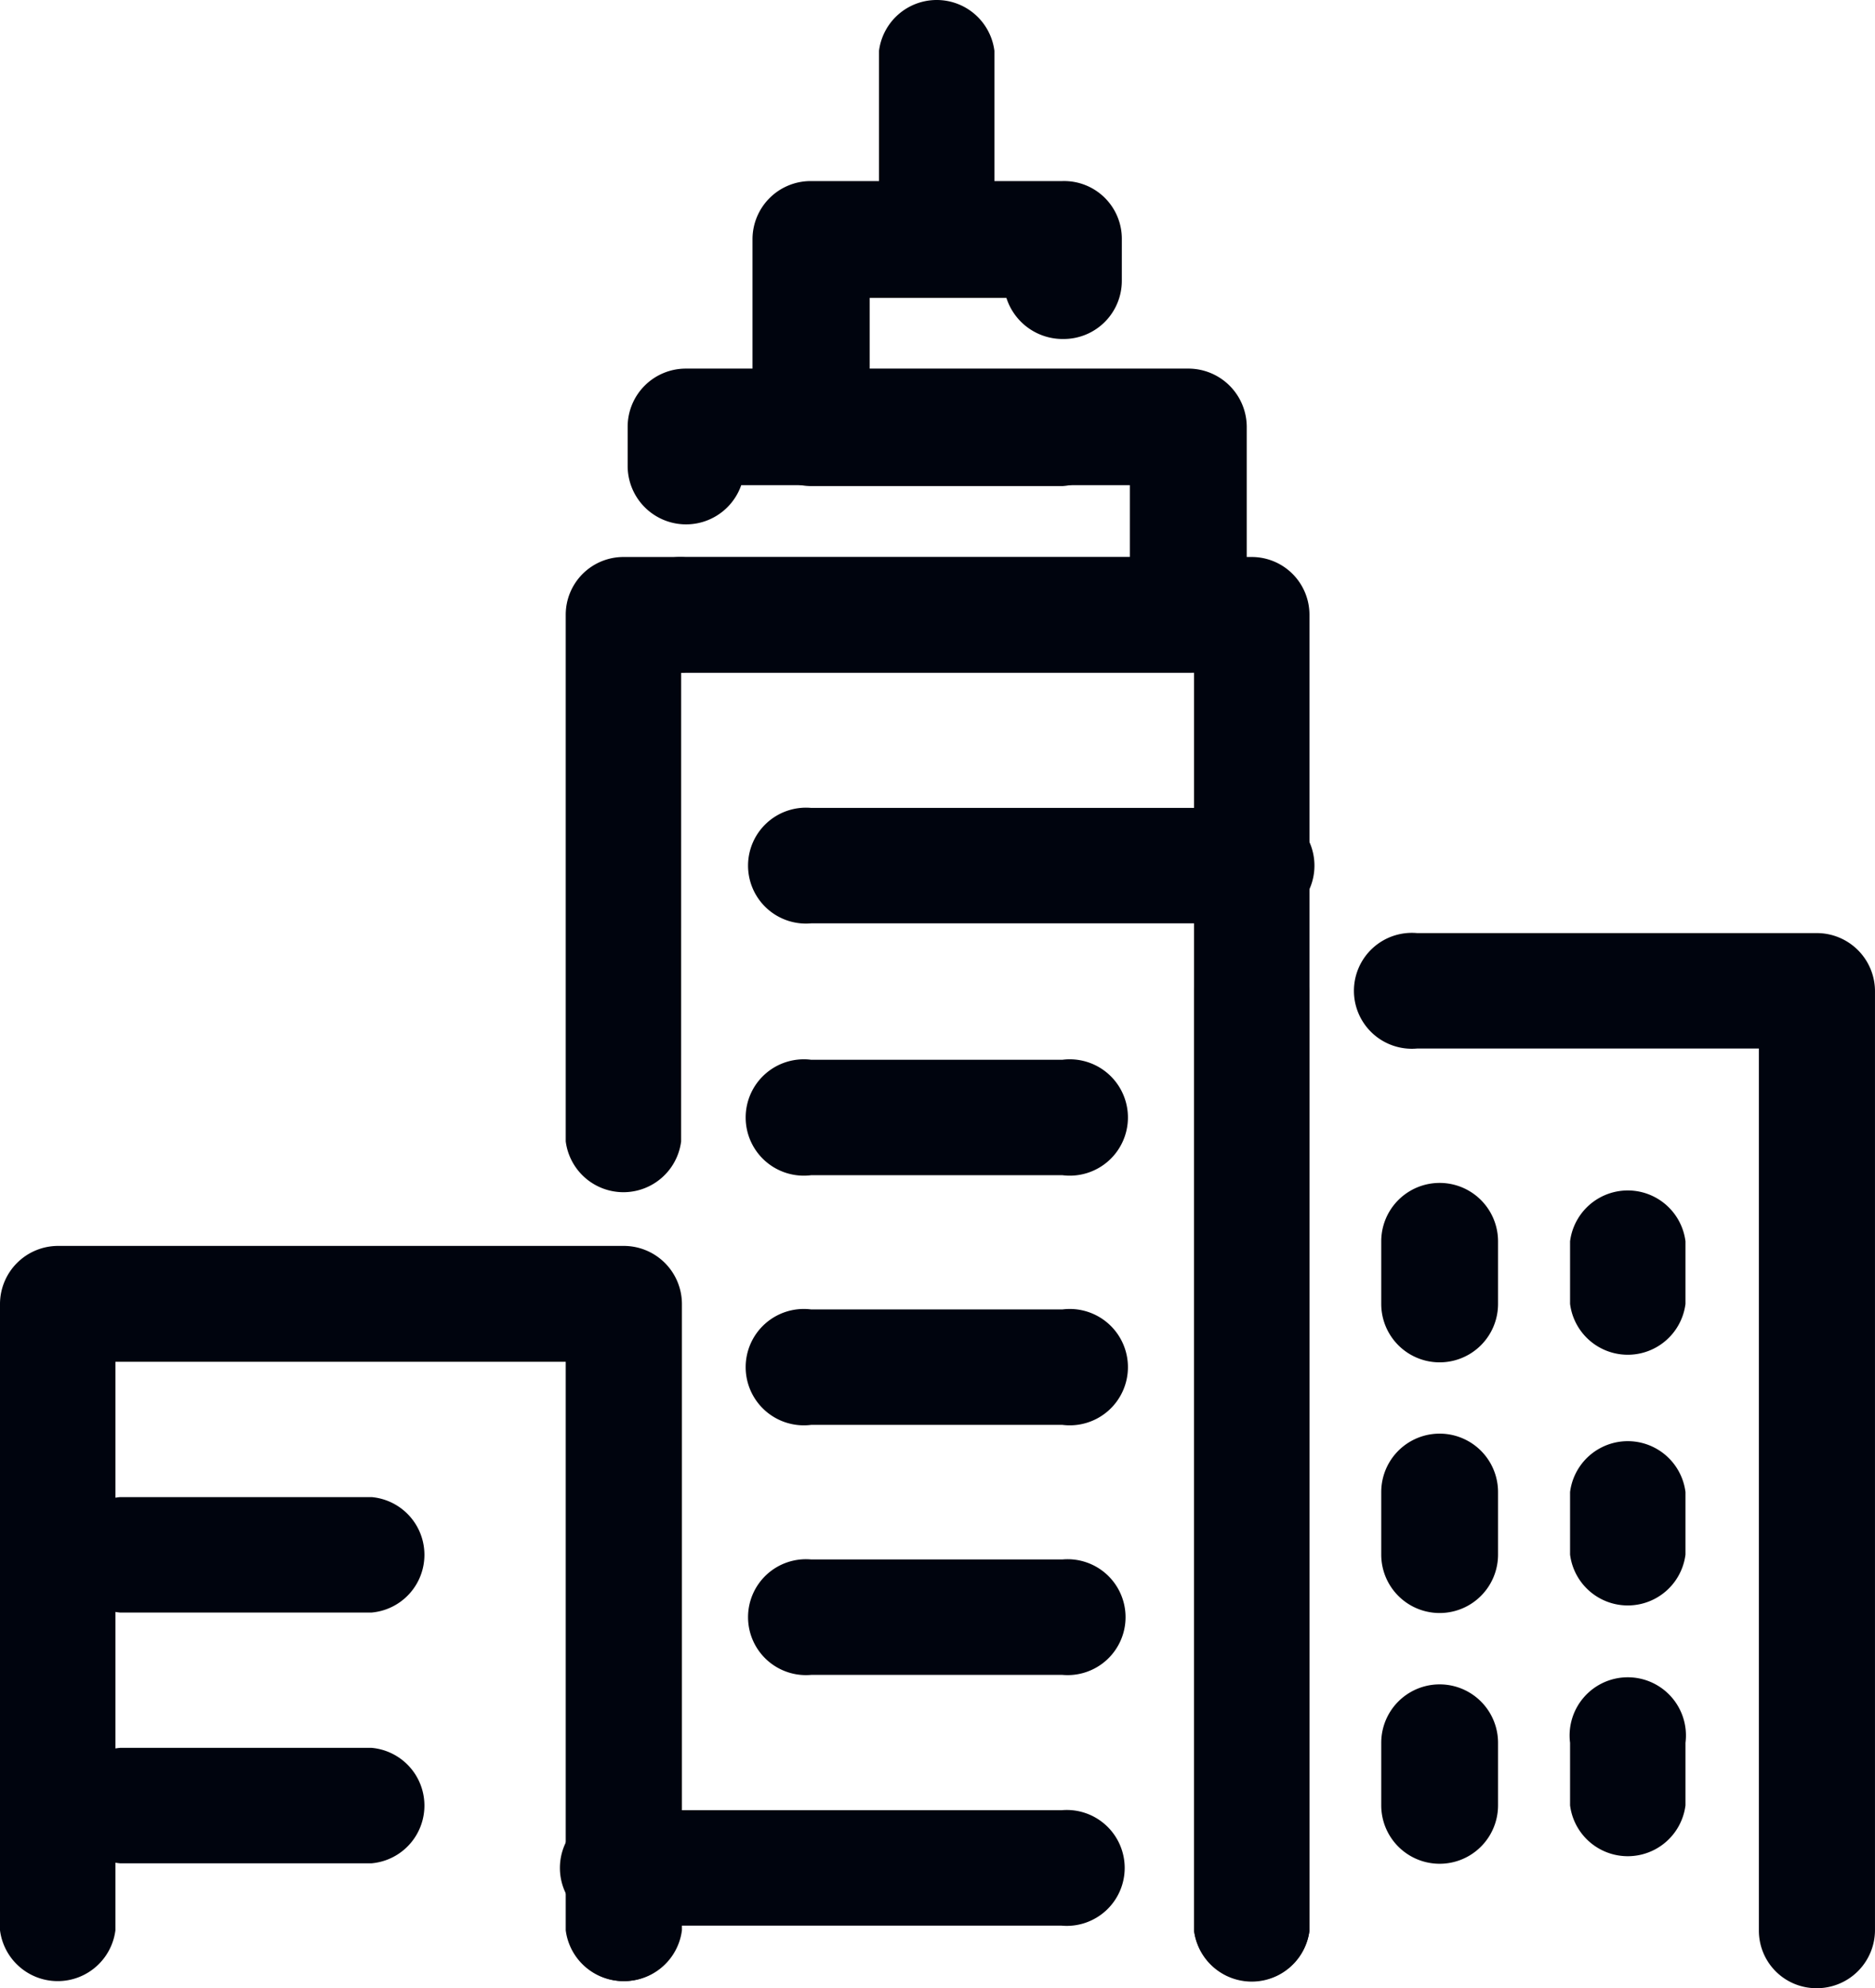 <svg xmlns="http://www.w3.org/2000/svg" width="121.619" height="128.931" viewBox="0 0 121.619 128.931">
  <g id="Property" transform="translate(-917.109 -1431)">
    <path id="Path_249" data-name="Path 249" d="M267.376,263.889a3.773,3.773,0,0,1-7.486,0v-40.62a3.773,3.773,0,0,1,7.486,0Zm0-51.159h0a3.773,3.773,0,0,1-7.486,0v-34.15a3.744,3.744,0,0,1,3.773-3.743h40.695a3.744,3.744,0,0,1,3.773,3.743V263.92a3.773,3.773,0,0,1-7.486,0V182.338H267.378Z" transform="translate(693.914 1292.283)" fill="#00040e"/>
    <path id="Path_250" data-name="Path 250" d="M419.816,330.68a3.773,3.773,0,0,1-7.486,0V269.743a3.773,3.773,0,0,1,7.486,0Zm6.977-57.178h0a3.758,3.758,0,1,1,0-7.486h25.931a3.774,3.774,0,0,1,3.773,3.728V330.68a3.773,3.773,0,0,1-3.773,3.758,3.731,3.731,0,0,1-3.758-3.758V273.5Z" transform="translate(582.23 1225.492)" fill="#00040e"/>
    <path id="Path_251" data-name="Path 251" d="M130.126,386.313a3.773,3.773,0,0,1-7.486,0v-40.62a3.773,3.773,0,0,1,3.773-3.758H163.1a3.772,3.772,0,0,1,3.772,3.758v40.62a3.773,3.773,0,0,1-7.486,0V349.449H130.127Z" transform="translate(794.469 1169.859)" fill="#00040e"/>
    <path id="Path_252" data-name="Path 252" d="M277.8,148.858a3.758,3.758,0,1,1,0-7.486h28.808V136.7H281.4a3.789,3.789,0,0,1-7.367-1.2V132.9a3.773,3.773,0,0,1,3.773-3.758h32.61a3.789,3.789,0,0,1,3.773,3.758v12.2a3.758,3.758,0,0,1-3.773,3.758Z" transform="translate(683.788 1325.761)" fill="#00040e"/>
    <path id="Path_253" data-name="Path 253" d="M329.155,90.112a3.772,3.772,0,0,1-3.773,3.788,3.831,3.831,0,0,1-3.713-2.665H312.8v4.641h12.5a3.788,3.788,0,0,1,0,7.562H309a3.819,3.819,0,0,1-3.8-3.863V87.417a3.773,3.773,0,0,1,3.773-3.758h16.334a3.744,3.744,0,0,1,3.849,3.758Z" transform="translate(660.719 1359.083)" fill="#00040e"/>
    <path id="Path_254" data-name="Path 254" d="M335.89,43.04a3.773,3.773,0,0,1,7.486,0v12.2a3.773,3.773,0,0,1-7.486,0Z" transform="translate(638.234 1391.258)" fill="#00040e"/>
    <path id="Path_255" data-name="Path 255" d="M308.212,243.145a3.758,3.758,0,1,1,0-7.486h28.552a3.758,3.758,0,1,1,0,7.486Z" transform="translate(661.511 1247.732)" fill="#00040e"/>
    <path id="Path_256" data-name="Path 256" d="M142.379,410.346a3.758,3.758,0,0,1,0-7.486H158.7a3.758,3.758,0,0,1,0,7.486Z" transform="translate(782.516 1125.223)" fill="#00040e"/>
    <path id="Path_257" data-name="Path 257" d="M142.379,471.166a3.758,3.758,0,0,1,0-7.486H158.7a3.758,3.758,0,0,1,0,7.486Z" transform="translate(782.516 1080.664)" fill="#00040e"/>
    <path id="Path_258" data-name="Path 258" d="M307.791,304.2a3.773,3.773,0,1,1,0-7.486h16.3a3.773,3.773,0,1,1,0,7.486Z" transform="translate(661.932 1203.009)" fill="#00040e"/>
    <path id="Path_259" data-name="Path 259" d="M307.791,364.744a3.773,3.773,0,1,1,0-7.486h16.3a3.773,3.773,0,1,1,0,7.486Z" transform="translate(661.932 1158.655)" fill="#00040e"/>
    <path id="Path_260" data-name="Path 260" d="M308.212,425.425a3.758,3.758,0,1,1,0-7.486h16.3a3.758,3.758,0,1,1,0,7.486Z" transform="translate(661.511 1114.187)" fill="#00040e"/>
    <path id="Path_261" data-name="Path 261" d="M262.572,486.245a3.758,3.758,0,1,1,0-7.486h28.447a3.758,3.758,0,1,1,0,7.486Z" transform="translate(694.948 1069.628)" fill="#00040e"/>
    <path id="Path_262" data-name="Path 262" d="M457.74,330.44a3.788,3.788,0,1,1,7.576,0V334.5a3.788,3.788,0,1,1-7.576,0Z" transform="translate(548.961 1181.057)" fill="#00040e"/>
    <path id="Path_263" data-name="Path 263" d="M503.55,331.779a3.773,3.773,0,0,1,7.486,0v4.058a3.773,3.773,0,0,1-7.486,0Z" transform="translate(515.399 1179.717)" fill="#00040e"/>
    <path id="Path_264" data-name="Path 264" d="M457.74,391.25a3.788,3.788,0,1,1,7.576,0v4.057a3.788,3.788,0,0,1-7.576,0Z" transform="translate(548.961 1136.505)" fill="#00040e"/>
    <path id="Path_265" data-name="Path 265" d="M503.55,392.589a3.773,3.773,0,0,1,7.486,0v4.057a3.773,3.773,0,0,1-7.486,0Z" transform="translate(515.399 1135.165)" fill="#00040e"/>
    <path id="Path_266" data-name="Path 266" d="M457.74,452.07a3.788,3.788,0,1,1,7.576,0v4.057a3.788,3.788,0,1,1-7.576,0Z" transform="translate(548.961 1091.945)" fill="#00040e"/>
    <path id="Path_267" data-name="Path 267" d="M503.469,450.811a3.773,3.773,0,1,1,7.486,0v4.057a3.773,3.773,0,0,1-7.486,0Z" transform="translate(515.48 1093.204)" fill="#00040e"/>
  </g>
</svg>
